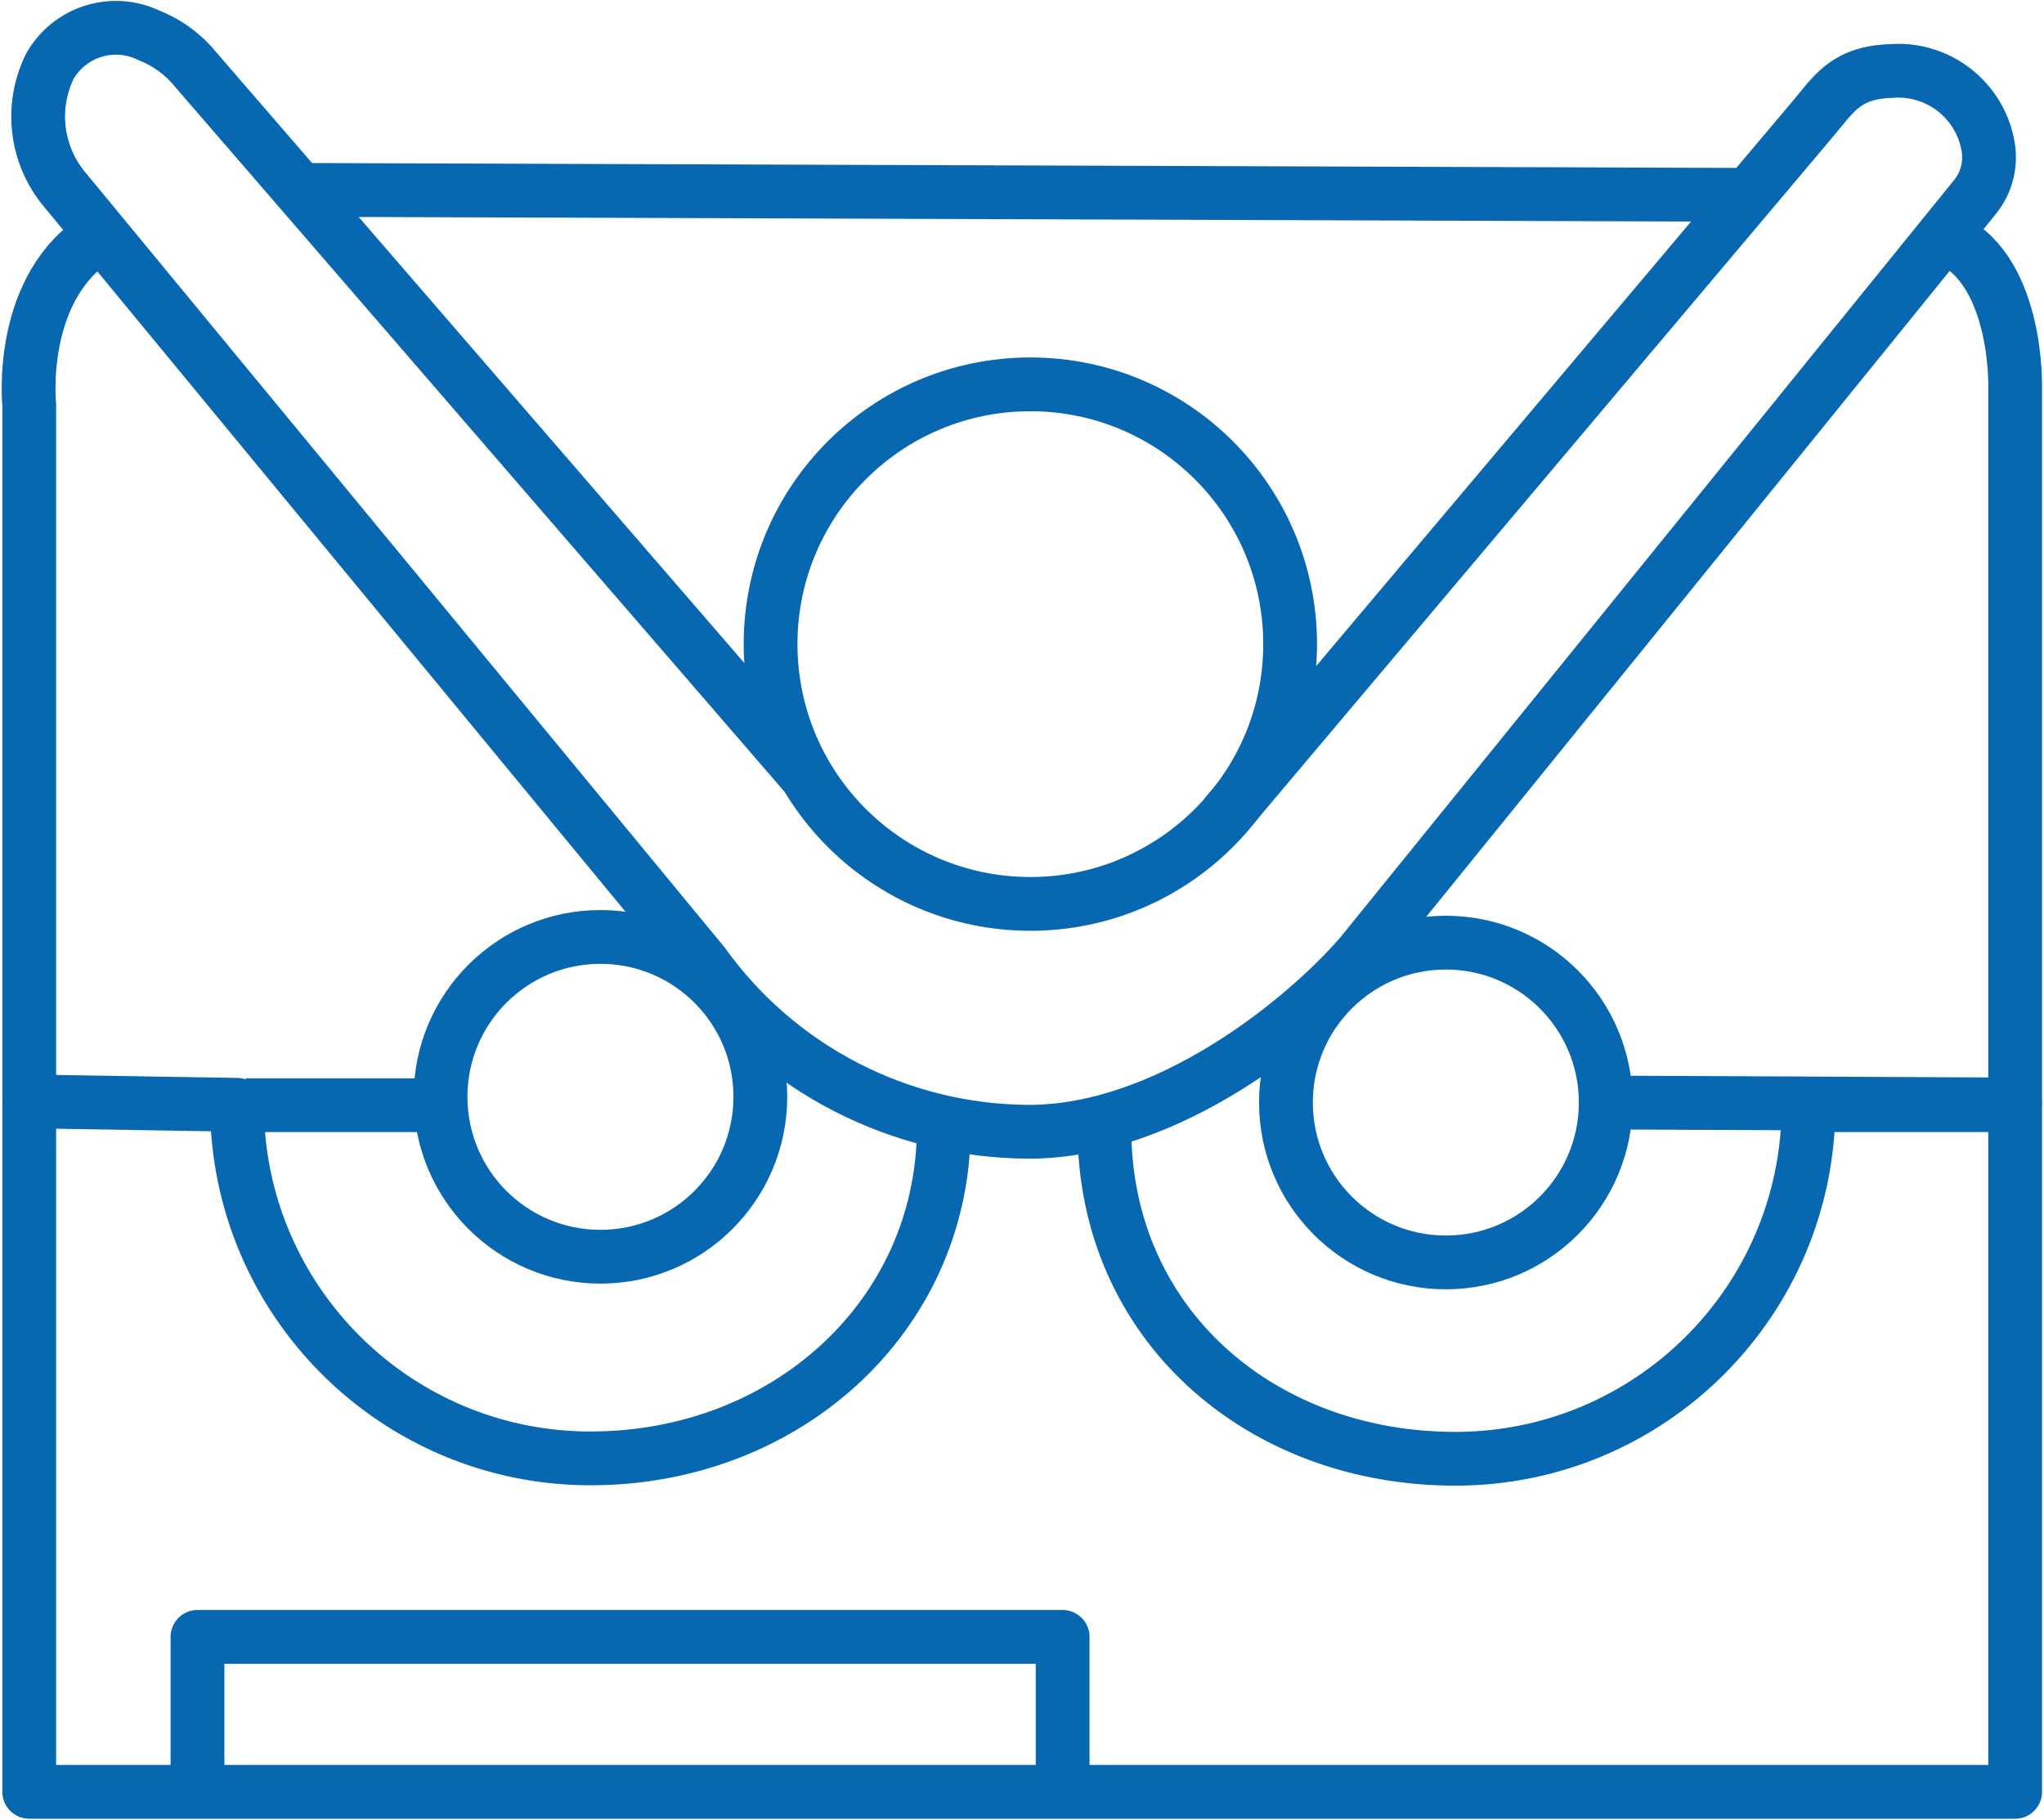 <svg width="53.82" height="47.93" viewBox="0 0 53.82 47.93" xmlns="http://www.w3.org/2000/svg" xmlns:xlink="http://www.w3.org/1999/xlink" overflow="hidden"><g id="Laag_2"><g id="Laag_3"><circle cx="15.81" cy="28.88" r="4.21" stroke="#0767B1" stroke-width="1.416" stroke-linejoin="round" fill="none"/><circle cx="38.07" cy="29.03" r="4.21" stroke="#0767B1" stroke-width="1.416" stroke-linejoin="round" fill="none"/><path d="M29.08 29.72C29.08 34.86 33.18 38.41 38.32 38.41 43.456 38.41 47.62 34.246 47.62 29.11 47.62 29.107 47.62 29.103 47.62 29.1L53.06 29.1 53.06 47.18 0.77 47.18 0.77 29 6.24 29.09C6.24 34.232 10.408 38.4 15.55 38.4 20.69 38.4 24.79 34.68 24.85 29.79" stroke="#0767B1" stroke-width="1.416" stroke-linejoin="round" fill="none"/><path d="M0.77 29 0.77 10.66C0.77 10.66 0.44 7.51 2.67 6.19" stroke="#0767B1" stroke-width="1.416" stroke-linejoin="round" fill="none"/><path d="M53.06 29.1 53.06 10.22C53.06 10.22 53.15 7.22 51.38 6.32" stroke="#0767B1" stroke-width="1.416" stroke-linejoin="round" fill="none"/><line x1="8" y1="5" x2="45.83" y2="5.13" stroke="#0767B1" stroke-width="1.416" stroke-linejoin="round" fill="none"/><line x1="6.47" y1="29.1" x2="11.57" y2="29.1" stroke="#0767B1" stroke-width="1.416" stroke-linejoin="round" fill="none"/><line x1="52.88" y1="29.08" x2="42.33" y2="29.03" stroke="#0767B1" stroke-width="1.416" stroke-linejoin="round" fill="none"/><path d="M5.2 47.18 5.2 43.1 27.98 43.1 27.98 47.18" stroke="#0767B1" stroke-width="1.416" stroke-linejoin="round" fill="none"/><path d="M32.24 21.5 47.7 3.17C48.26 2.52 48.56 1.91 49.79 1.87 51.033 1.77 52.146 2.639 52.35 3.87 52.429 4.34 52.302 4.821 52 5.19L35.84 25.13C34.34 26.87 30.74 29.8 27.09 29.8 23.69 29.787 20.502 28.143 18.52 25.38L1.71 5C0.945 4.091 0.788 2.817 1.31 1.75 1.828 0.831 2.97 0.473 3.92 0.93 4.405 1.12 4.833 1.434 5.16 1.84L21.25 20.45" stroke="#0767B1" stroke-width="1.416" stroke-linejoin="round" fill="none" fill-rule="evenodd"/><circle cx="27.13" cy="16.96" r="6.84" stroke="#0767B1" stroke-width="1.416" stroke-linejoin="round" fill="none"/></g></g></svg>